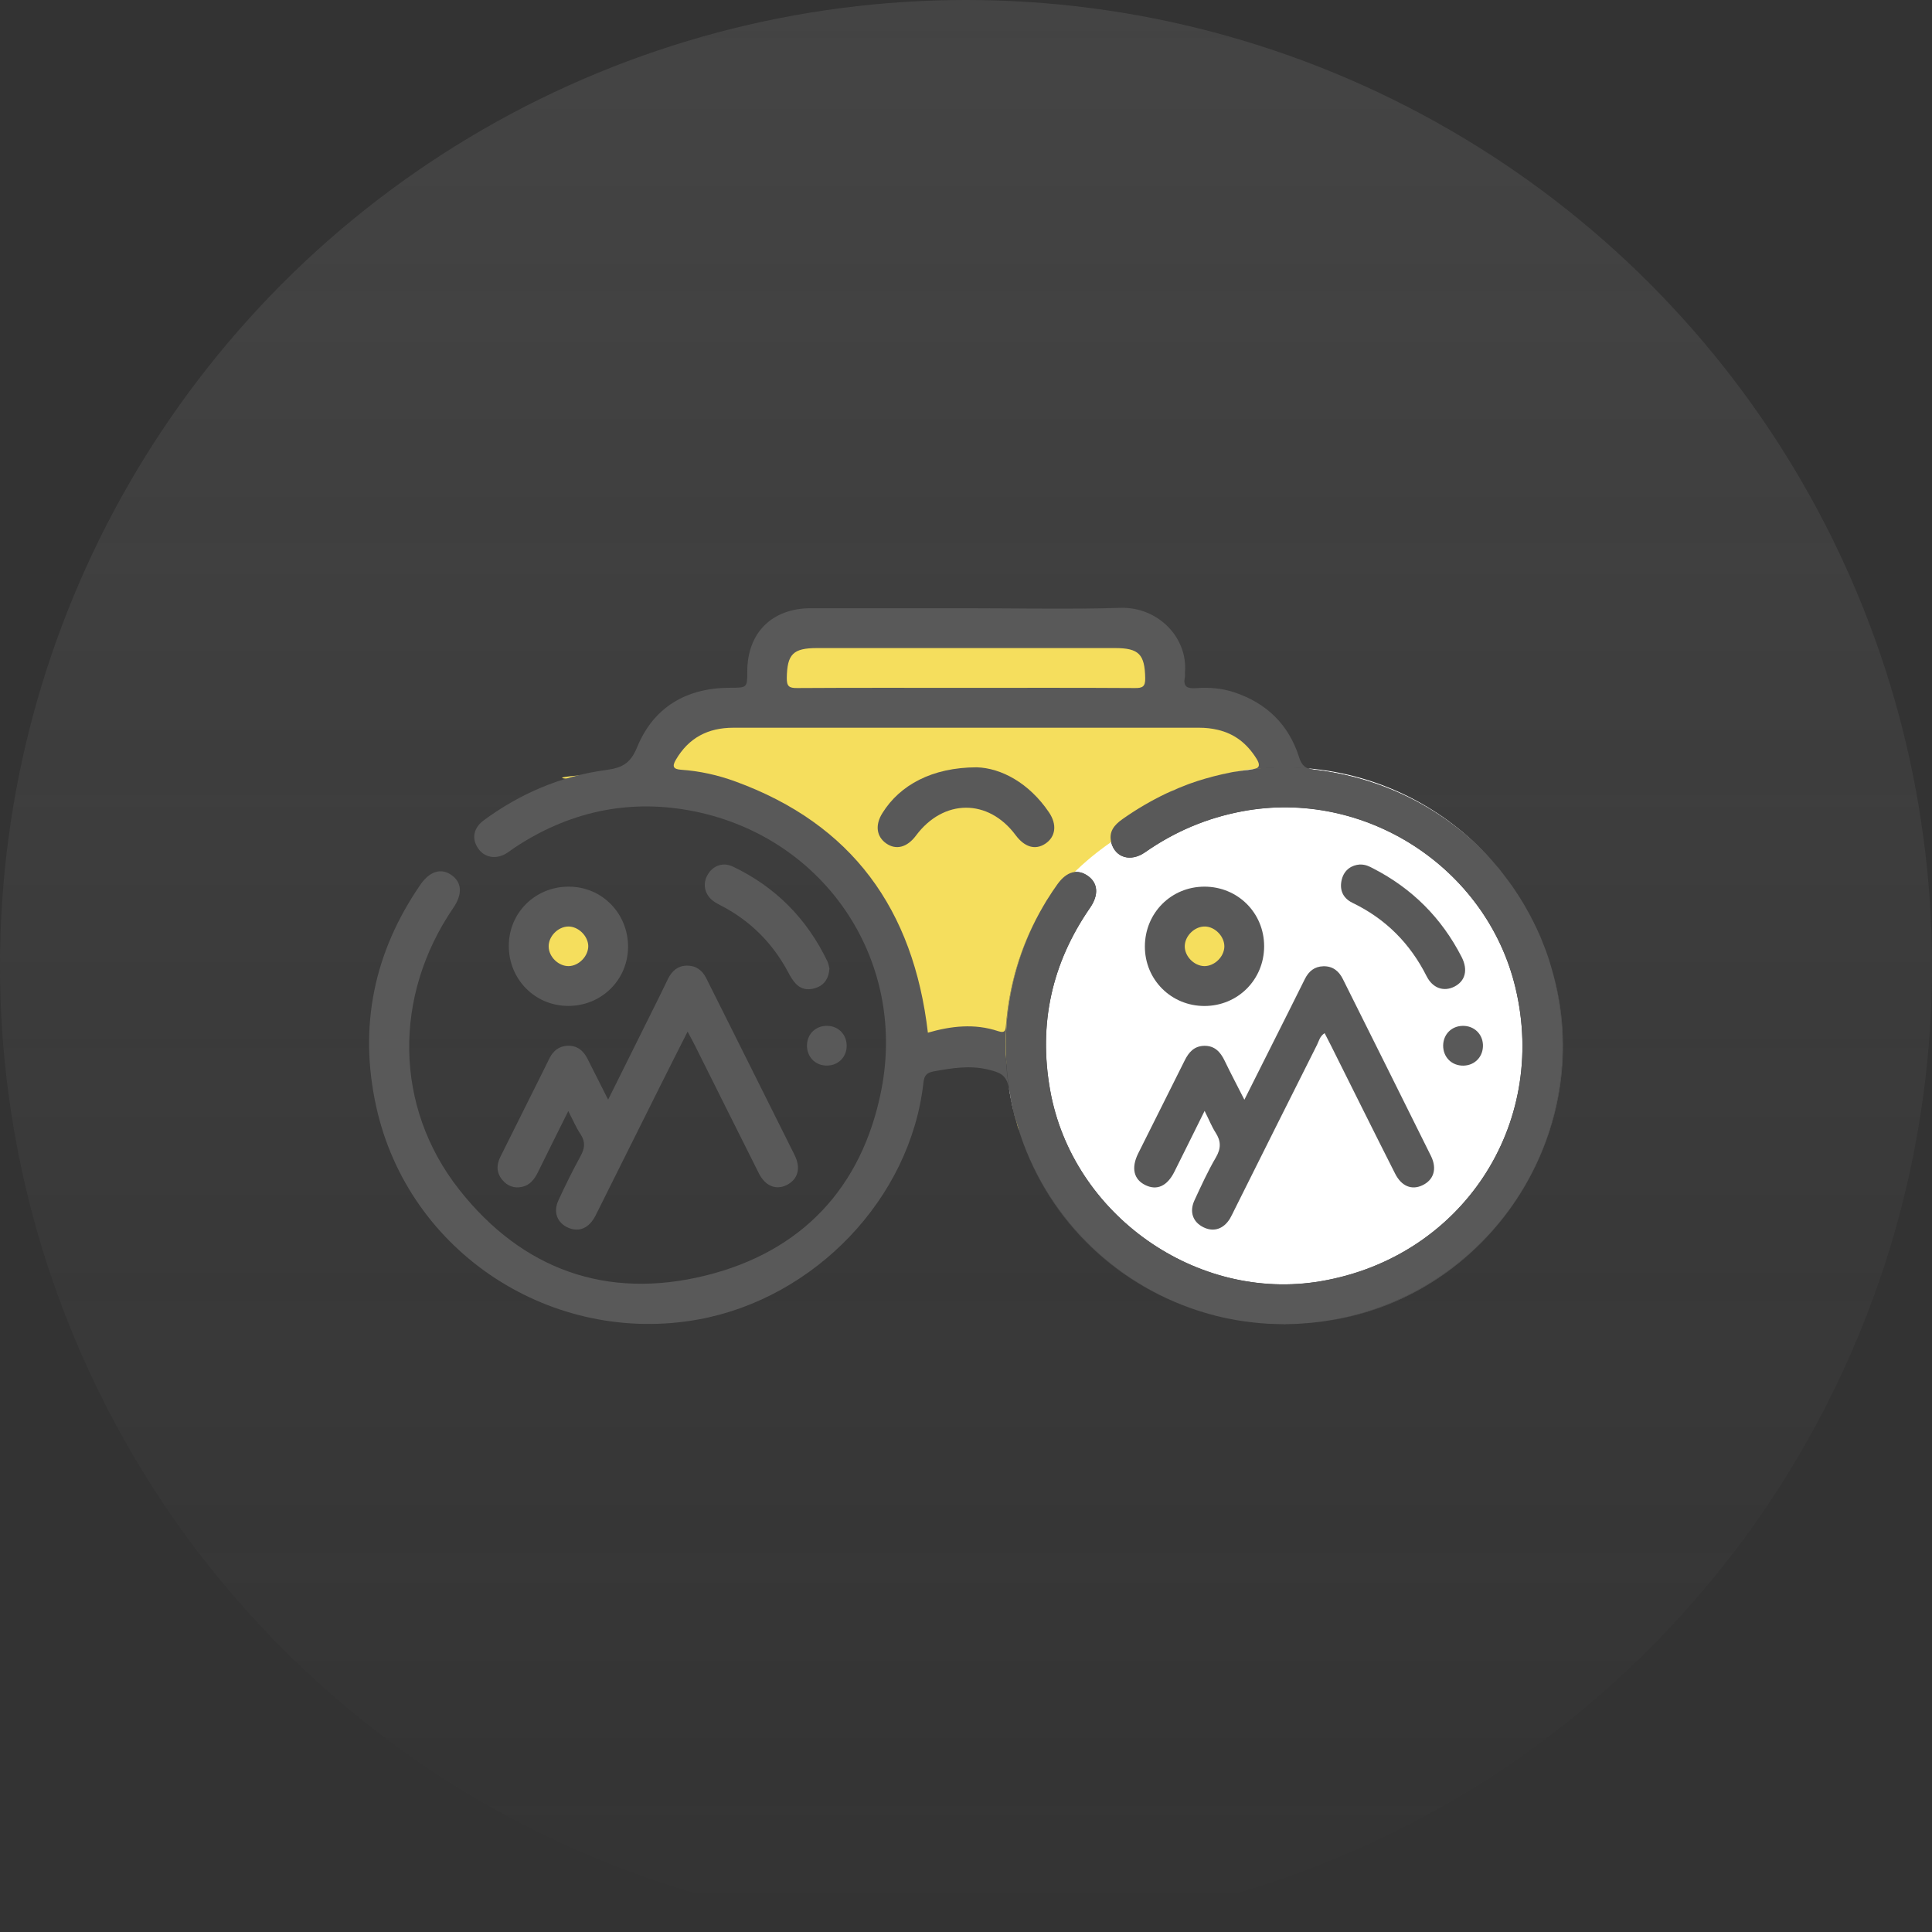 <svg width="70" height="70" viewBox="0 0 70 70" fill="none" xmlns="http://www.w3.org/2000/svg">
<rect x="0" y="0" width="70" height="70" fill="#333333" stroke="none"/>
<circle opacity="0.15" cx="35" cy="35" r="35" fill="url(#paint0_linear_2865_1965)"/>
<path d="M37.952 32.578C38.066 32.395 38.186 32.216 38.313 32.037C38.649 31.574 39.044 31.473 39.422 31.743C39.784 32.004 39.813 32.431 39.494 32.891C38.108 34.896 37.619 37.09 38.046 39.496C38.848 44.006 43.351 47.194 47.86 46.422C52.946 45.551 56.106 40.781 54.906 35.783C53.859 31.417 49.431 28.567 45.01 29.396C43.722 29.637 42.559 30.133 41.489 30.879C40.971 31.241 40.42 31.081 40.266 30.543C40.152 30.145 40.367 29.891 40.671 29.679C41.179 29.321 41.708 29.011 42.255 28.75C40.478 29.581 38.982 30.918 37.952 32.578Z" fill="white"/>
<path d="M23.62 28.267C29.511 28.267 32.264 34.35 32.905 37.391L36.426 38.192C36.746 40.433 37.259 43.41 36.746 37.391C36.234 31.372 42.616 28.8 45.871 28.267L45.551 26.986L43.63 25.546H29.062L24.58 26.186L23.62 27.947C21.165 28.053 17.729 28.267 23.62 28.267Z" fill="#F5DE5D"/>
<path d="M20.59 40.256C20.202 41.035 19.843 41.753 19.491 42.47C19.367 42.721 19.208 42.936 18.921 43.001C18.634 43.067 18.383 42.972 18.197 42.747C17.985 42.489 17.982 42.203 18.132 41.909C18.64 40.895 19.146 39.881 19.651 38.864C19.739 38.691 19.821 38.515 19.909 38.342C20.049 38.068 20.258 37.899 20.577 37.889C20.916 37.883 21.134 38.065 21.281 38.352C21.523 38.825 21.761 39.297 22.034 39.842C22.686 38.528 23.303 37.289 23.919 36.05C24.02 35.851 24.111 35.646 24.212 35.447C24.353 35.176 24.555 34.994 24.878 34.987C25.213 34.981 25.438 35.147 25.588 35.44C26.654 37.579 27.727 39.712 28.79 41.85C29.025 42.323 28.911 42.724 28.516 42.93C28.125 43.132 27.73 42.982 27.492 42.506C26.72 40.973 25.957 39.434 25.187 37.896C25.109 37.742 25.027 37.589 24.913 37.377C24.568 38.062 24.252 38.681 23.942 39.304C23.153 40.882 22.37 42.46 21.581 44.035C21.35 44.495 20.991 44.651 20.6 44.488C20.189 44.315 20.032 43.918 20.235 43.484C20.486 42.943 20.75 42.405 21.037 41.883C21.187 41.609 21.216 41.378 21.04 41.104C20.877 40.863 20.763 40.589 20.59 40.256Z" fill="#595959"/>
<path d="M22.756 34.306C22.752 35.506 21.787 36.455 20.577 36.446C19.374 36.439 18.431 35.477 18.435 34.264C18.438 33.064 19.403 32.118 20.616 32.125C21.813 32.131 22.756 33.09 22.756 34.306Z" fill="#595959"/>
<path d="M30.053 35.083C30.03 35.422 29.896 35.653 29.629 35.767C29.351 35.885 29.064 35.878 28.839 35.647C28.729 35.533 28.64 35.386 28.566 35.242C28.001 34.179 27.193 33.364 26.123 32.81C26.032 32.761 25.937 32.715 25.852 32.653C25.529 32.415 25.445 32.033 25.637 31.698C25.826 31.362 26.198 31.225 26.56 31.401C28.102 32.138 29.237 33.289 29.977 34.828C30.02 34.919 30.033 35.024 30.053 35.083Z" fill="#595959"/>
<path d="M30.677 37.902C30.67 38.323 30.344 38.626 29.92 38.607C29.519 38.59 29.232 38.277 29.238 37.873C29.245 37.452 29.571 37.149 29.995 37.169C30.393 37.185 30.683 37.498 30.677 37.902Z" fill="#595959"/>
<path d="M54.036 31.154C52.37 29.298 50.029 28.065 47.398 27.84C47.453 27.86 47.521 27.876 47.596 27.886C50.172 28.183 52.422 29.373 54.036 31.154Z" fill="white"/>
<path d="M56.16 34.886C56.163 34.896 56.167 34.906 56.17 34.919C56.167 34.906 56.163 34.896 56.16 34.886Z" fill="white"/>
<path d="M44.603 47.794C44.554 47.784 44.502 47.774 44.453 47.765C44.505 47.774 44.554 47.784 44.603 47.794Z" fill="white"/>
<path d="M55.945 34.28C55.968 34.338 55.991 34.4 56.014 34.459C55.994 34.4 55.971 34.342 55.945 34.28Z" fill="white"/>
<path d="M45.14 47.882C45.072 47.872 45.004 47.862 44.935 47.853C45.004 47.862 45.072 47.872 45.14 47.882Z" fill="white"/>
<path d="M44.053 47.67C44.033 47.664 44.01 47.66 43.99 47.654C44.01 47.66 44.033 47.667 44.053 47.67Z" fill="white"/>
<path d="M45.668 47.937C45.59 47.931 45.508 47.925 45.43 47.915C45.508 47.925 45.59 47.931 45.668 47.937Z" fill="white"/>
<path d="M37.075 41.414C37.042 41.329 37.013 41.241 36.983 41.156C37.013 41.241 37.042 41.329 37.075 41.414Z" fill="white"/>
<path d="M54.691 31.968C54.773 32.079 54.854 32.196 54.929 32.31C54.854 32.193 54.773 32.079 54.691 31.968Z" fill="white"/>
<path d="M55.572 33.425C55.605 33.494 55.637 33.559 55.67 33.627C55.637 33.559 55.605 33.49 55.572 33.425Z" fill="white"/>
<path d="M54.13 31.264C54.244 31.394 54.354 31.53 54.462 31.667C54.358 31.53 54.247 31.397 54.13 31.264Z" fill="white"/>
<path d="M55.135 32.627C55.18 32.702 55.223 32.777 55.268 32.852C55.223 32.78 55.18 32.702 55.135 32.627Z" fill="white"/>
<path d="M47.68 47.912C47.621 47.918 47.56 47.924 47.501 47.931C47.563 47.924 47.621 47.918 47.68 47.912Z" fill="white"/>
<path d="M46.526 47.977C46.584 47.977 46.646 47.974 46.705 47.974C46.62 47.974 46.532 47.977 46.447 47.977C46.473 47.977 46.499 47.977 46.526 47.977Z" fill="white"/>
<path d="M47.216 47.951C47.135 47.957 47.053 47.96 46.972 47.967C47.053 47.964 47.135 47.957 47.216 47.951Z" fill="white"/>
<path d="M46.187 47.97C46.102 47.967 46.017 47.964 45.935 47.961C46.017 47.964 46.102 47.967 46.187 47.97Z" fill="white"/>
<path d="M48.076 47.859C48.069 47.859 48.066 47.863 48.059 47.863C48.066 47.863 48.069 47.859 48.076 47.859Z" fill="white"/>
<path d="M36.55 39.376C36.631 39.937 36.762 40.478 36.931 41.006C36.778 40.524 36.657 40.018 36.576 39.5C36.569 39.454 36.56 39.415 36.55 39.376Z" fill="white"/>
<path d="M36.98 41.156C36.965 41.107 36.949 41.058 36.933 41.006C36.945 41.055 36.965 41.104 36.98 41.156Z" fill="#595959"/>
<path d="M48.056 47.863C47.933 47.882 47.806 47.895 47.683 47.911C47.806 47.895 47.93 47.882 48.056 47.863Z" fill="#595959"/>
<path d="M54.036 31.153C54.069 31.189 54.102 31.228 54.131 31.264C54.102 31.228 54.069 31.192 54.036 31.153Z" fill="#595959"/>
<path d="M47.502 47.931C47.407 47.941 47.309 47.947 47.215 47.954C47.313 47.944 47.407 47.938 47.502 47.931Z" fill="#595959"/>
<path d="M44.936 47.853C44.826 47.837 44.715 47.814 44.607 47.794C44.715 47.814 44.826 47.833 44.936 47.853Z" fill="#595959"/>
<path d="M44.456 47.765C44.322 47.735 44.186 47.706 44.056 47.674C44.186 47.703 44.319 47.735 44.456 47.765Z" fill="#595959"/>
<path d="M45.932 47.96C45.841 47.954 45.753 47.947 45.665 47.941C45.756 47.947 45.844 47.954 45.932 47.96Z" fill="#595959"/>
<path d="M46.97 47.967C46.882 47.97 46.794 47.973 46.706 47.973C46.794 47.973 46.882 47.97 46.97 47.967Z" fill="#595959"/>
<path d="M45.427 47.917C45.329 47.908 45.234 47.895 45.14 47.882C45.234 47.895 45.332 47.908 45.427 47.917Z" fill="#595959"/>
<path d="M46.449 47.977C46.361 47.977 46.273 47.974 46.185 47.97C46.276 47.974 46.361 47.977 46.449 47.977Z" fill="#595959"/>
<path d="M54.467 31.668C54.545 31.766 54.62 31.867 54.692 31.968C54.62 31.867 54.545 31.766 54.467 31.668Z" fill="#595959"/>
<path d="M44.258 28.062C43.866 28.15 43.488 28.261 43.116 28.395C43.485 28.261 43.866 28.15 44.258 28.062Z" fill="#595959"/>
<path d="M42.419 28.678C42.367 28.701 42.312 28.727 42.26 28.75C42.312 28.724 42.367 28.701 42.419 28.678Z" fill="#595959"/>
<path d="M43.035 28.424C42.924 28.466 42.817 28.509 42.706 28.554C42.813 28.509 42.924 28.466 43.035 28.424Z" fill="#595959"/>
<path d="M37.952 32.578C37.939 32.598 37.929 32.614 37.916 32.634C37.929 32.614 37.942 32.594 37.952 32.578Z" fill="#595959"/>
<path d="M56.502 36.318C56.423 35.835 56.306 35.369 56.166 34.916C56.456 35.855 56.612 36.852 56.612 37.889C56.612 42.933 52.908 47.113 48.073 47.859C48.204 47.84 48.337 47.82 48.468 47.794C53.759 46.8 57.365 41.648 56.502 36.318Z" fill="#595959"/>
<path d="M37.658 33.083C36.974 34.322 36.573 35.662 36.452 37.106C36.436 37.312 36.436 37.449 36.165 37.361C35.308 37.074 34.453 37.175 33.619 37.416C33.097 32.943 30.87 29.855 26.641 28.313C26.009 28.082 25.35 27.935 24.675 27.889C24.395 27.87 24.346 27.769 24.486 27.531C24.953 26.729 25.654 26.367 26.57 26.367C32.197 26.367 37.821 26.367 43.449 26.367C43.674 26.367 43.896 26.389 44.117 26.442C44.74 26.585 45.184 26.947 45.519 27.478C45.666 27.71 45.637 27.817 45.448 27.866C45.803 27.827 46.165 27.808 46.533 27.808C46.827 27.808 47.117 27.824 47.404 27.847C47.231 27.782 47.14 27.658 47.068 27.433C46.693 26.256 45.901 25.48 44.724 25.085C44.274 24.935 43.814 24.899 43.351 24.932C43.041 24.952 42.852 24.903 42.931 24.534C42.944 24.476 42.927 24.414 42.934 24.355C43.038 23.1 41.956 21.981 40.593 22.024C38.734 22.082 36.873 22.037 35.011 22.037C33.136 22.037 31.258 22.037 29.383 22.037C27.972 22.037 27.078 22.924 27.075 24.326C27.075 24.916 27.075 24.919 26.452 24.919C24.868 24.919 23.674 25.627 23.084 27.074C22.823 27.713 22.484 27.827 21.917 27.905C20.303 28.127 18.842 28.756 17.532 29.718C17.15 29.999 17.082 30.387 17.323 30.739C17.551 31.075 17.972 31.15 18.353 30.915C18.454 30.853 18.549 30.775 18.65 30.709C20.57 29.438 22.683 28.955 24.943 29.356C29.765 30.217 32.875 34.677 31.933 39.49C31.239 43.034 29.038 45.362 25.549 46.219C21.982 47.096 18.921 46.001 16.638 43.102C14.275 40.103 14.242 36.086 16.426 32.891C16.762 32.398 16.739 31.974 16.361 31.707C15.986 31.44 15.572 31.561 15.23 32.056C13.547 34.505 12.993 37.188 13.629 40.087C14.803 45.427 20.049 48.769 25.318 47.804C29.511 47.035 32.993 43.432 33.459 39.216C33.488 38.952 33.596 38.861 33.831 38.818C34.489 38.701 35.132 38.587 35.819 38.756C36.234 38.857 36.446 38.945 36.547 39.376C36.475 38.89 36.436 38.394 36.436 37.889C36.439 36.148 36.879 34.511 37.658 33.083Z" fill="#595959"/>
<path d="M37.074 41.413C38.225 44.553 40.84 46.845 43.993 47.657C40.794 46.829 38.212 44.472 37.074 41.413Z" fill="#595959"/>
<path d="M44.693 27.971C44.677 27.974 44.66 27.977 44.641 27.981C44.66 27.977 44.677 27.974 44.693 27.971Z" fill="#595959"/>
<path d="M56.018 34.459C56.07 34.599 56.115 34.742 56.161 34.885C56.115 34.742 56.066 34.599 56.018 34.459Z" fill="#595959"/>
<path d="M54.932 32.31C55 32.415 55.068 32.522 55.137 32.63C55.068 32.519 55 32.415 54.932 32.31Z" fill="#595959"/>
<path d="M55.672 33.628C55.773 33.839 55.864 34.058 55.949 34.279C55.861 34.058 55.77 33.839 55.672 33.628Z" fill="#595959"/>
<path d="M55.267 32.855C55.374 33.041 55.478 33.23 55.573 33.425C55.475 33.23 55.374 33.041 55.267 32.855Z" fill="#595959"/>
<path d="M56.614 37.889C56.614 36.855 56.457 35.858 56.167 34.916C56.164 34.906 56.16 34.896 56.157 34.883C56.112 34.739 56.063 34.596 56.014 34.456C55.991 34.394 55.968 34.335 55.945 34.276C55.861 34.055 55.769 33.836 55.668 33.624C55.636 33.556 55.603 33.487 55.57 33.422C55.476 33.23 55.371 33.038 55.264 32.852C55.221 32.777 55.176 32.698 55.13 32.627C55.065 32.519 54.997 32.411 54.925 32.307C54.847 32.19 54.768 32.076 54.687 31.965C54.612 31.864 54.537 31.766 54.462 31.665C54.354 31.528 54.243 31.391 54.129 31.261C54.097 31.225 54.067 31.186 54.035 31.15C52.421 29.366 50.171 28.176 47.595 27.883C47.52 27.873 47.452 27.86 47.397 27.837C47.11 27.811 46.819 27.798 46.526 27.798C46.157 27.798 45.796 27.818 45.44 27.857C45.401 27.866 45.355 27.876 45.303 27.883C45.098 27.906 44.896 27.935 44.697 27.968C44.681 27.971 44.664 27.974 44.645 27.977C44.514 28 44.387 28.029 44.257 28.059C43.865 28.15 43.484 28.258 43.115 28.391C43.089 28.401 43.06 28.411 43.034 28.421C42.923 28.463 42.816 28.506 42.705 28.551C42.61 28.59 42.512 28.633 42.418 28.675C42.366 28.698 42.31 28.724 42.258 28.747C41.71 29.008 41.182 29.317 40.673 29.676C40.37 29.888 40.155 30.142 40.269 30.54C40.422 31.081 40.977 31.238 41.492 30.876C42.561 30.129 43.725 29.634 45.013 29.392C49.434 28.564 53.862 31.414 54.908 35.78C56.108 40.778 52.949 45.548 47.863 46.418C43.353 47.191 38.848 44.002 38.049 39.493C37.622 37.084 38.111 34.889 39.496 32.888C39.813 32.428 39.787 32.001 39.425 31.74C39.047 31.469 38.652 31.567 38.316 32.033C38.189 32.209 38.068 32.392 37.954 32.575C37.941 32.594 37.931 32.61 37.918 32.63C37.827 32.777 37.742 32.93 37.658 33.08C36.882 34.508 36.441 36.148 36.441 37.889C36.441 38.394 36.48 38.89 36.552 39.376C36.562 39.415 36.572 39.454 36.578 39.5C36.66 40.018 36.781 40.52 36.934 41.006C36.95 41.055 36.966 41.104 36.983 41.156C37.012 41.244 37.041 41.329 37.074 41.414C38.215 44.472 40.794 46.829 43.993 47.657C44.012 47.664 44.035 47.667 44.054 47.674C44.188 47.706 44.322 47.739 44.456 47.765C44.505 47.775 44.557 47.785 44.605 47.794C44.716 47.814 44.824 47.837 44.935 47.853C45.003 47.863 45.072 47.873 45.14 47.882C45.235 47.895 45.333 47.908 45.427 47.918C45.505 47.928 45.587 47.934 45.665 47.941C45.753 47.947 45.844 47.957 45.932 47.961C46.017 47.964 46.099 47.967 46.184 47.97C46.272 47.974 46.36 47.977 46.448 47.977C46.532 47.977 46.617 47.977 46.705 47.974C46.793 47.974 46.881 47.97 46.969 47.967C47.051 47.964 47.132 47.957 47.214 47.951C47.308 47.944 47.406 47.938 47.501 47.928C47.559 47.921 47.621 47.915 47.68 47.908C47.807 47.895 47.931 47.879 48.055 47.859C48.062 47.859 48.065 47.856 48.071 47.856C52.91 47.116 56.614 42.936 56.614 37.889Z" fill="#595959"/>
<path d="M37.914 32.633C37.823 32.779 37.736 32.929 37.654 33.082C37.739 32.929 37.823 32.779 37.914 32.633Z" fill="white"/>
<path d="M44.644 27.981C44.514 28.007 44.387 28.033 44.257 28.062C44.384 28.033 44.514 28.003 44.644 27.981Z" fill="white"/>
<path d="M42.706 28.554C42.608 28.594 42.514 28.636 42.419 28.678C42.514 28.633 42.608 28.594 42.706 28.554Z" fill="white"/>
<path d="M43.113 28.395C43.087 28.404 43.057 28.414 43.031 28.423C43.061 28.414 43.087 28.404 43.113 28.395Z" fill="white"/>
<path d="M45.303 27.886C45.359 27.88 45.401 27.873 45.44 27.86C45.19 27.886 44.942 27.925 44.694 27.971C44.896 27.935 45.098 27.909 45.303 27.886Z" fill="white"/>
<path d="M34.998 24.922C32.957 24.922 30.92 24.916 28.879 24.929C28.588 24.932 28.504 24.864 28.507 24.564C28.52 23.706 28.729 23.481 29.602 23.481C33.202 23.481 36.801 23.481 40.401 23.481C41.268 23.481 41.477 23.709 41.493 24.57C41.5 24.88 41.395 24.932 41.118 24.929C39.077 24.916 37.036 24.922 34.998 24.922Z" fill="#F5DE5D"/>
<path d="M20.606 35.004C20.238 35.01 19.886 34.671 19.879 34.3C19.869 33.931 20.212 33.579 20.584 33.569C20.949 33.562 21.304 33.905 21.314 34.273C21.317 34.642 20.975 34.997 20.606 35.004Z" fill="#F5DE5D"/>
<path d="M43.645 40.25C43.25 41.045 42.901 41.756 42.546 42.463C42.288 42.975 41.917 43.142 41.502 42.94C41.075 42.734 40.978 42.317 41.238 41.792C41.796 40.67 42.363 39.552 42.921 38.427C43.071 38.124 43.266 37.902 43.625 37.892C44.01 37.883 44.218 38.114 44.372 38.434C44.59 38.887 44.825 39.33 45.086 39.845C45.647 38.727 46.175 37.68 46.7 36.63C46.895 36.242 47.084 35.855 47.28 35.467C47.417 35.193 47.626 35.017 47.945 35.01C48.284 35 48.509 35.18 48.653 35.47C49.719 37.609 50.788 39.744 51.848 41.886C52.076 42.349 51.946 42.754 51.535 42.946C51.15 43.129 50.779 42.982 50.547 42.522C49.771 40.99 49.008 39.451 48.239 37.912C48.16 37.755 48.079 37.602 47.994 37.433C47.821 37.543 47.789 37.713 47.72 37.853C46.719 39.842 45.725 41.834 44.73 43.826C44.678 43.934 44.626 44.041 44.567 44.146C44.339 44.524 43.984 44.648 43.615 44.472C43.224 44.286 43.084 43.914 43.276 43.494C43.521 42.965 43.762 42.434 44.056 41.932C44.245 41.606 44.241 41.342 44.042 41.035C43.902 40.817 43.804 40.566 43.645 40.25Z" fill="#595959"/>
<path d="M43.64 32.125C44.847 32.125 45.802 33.077 45.802 34.283C45.802 35.49 44.853 36.446 43.644 36.449C42.437 36.452 41.478 35.497 41.481 34.29C41.485 33.077 42.434 32.125 43.64 32.125Z" fill="#595959"/>
<path d="M35.388 27.801C36.271 27.827 37.285 28.365 38.006 29.432C38.309 29.879 38.247 30.322 37.872 30.57C37.51 30.808 37.125 30.697 36.799 30.26C35.808 28.926 34.184 28.936 33.187 30.276C32.867 30.704 32.466 30.808 32.111 30.56C31.752 30.309 31.7 29.888 31.974 29.455C32.606 28.444 33.77 27.805 35.388 27.801Z" fill="#595959"/>
<path d="M49.266 31.323C49.485 31.319 49.615 31.394 49.749 31.463C51.164 32.19 52.234 33.26 52.958 34.675C53.196 35.141 53.092 35.546 52.694 35.748C52.312 35.94 51.911 35.81 51.689 35.37C51.089 34.179 50.202 33.289 48.999 32.709C48.637 32.532 48.52 32.213 48.621 31.844C48.715 31.505 48.983 31.342 49.266 31.323Z" fill="#595959"/>
<path d="M52.996 37.169C53.4 37.162 53.713 37.452 53.73 37.853C53.746 38.277 53.443 38.603 53.022 38.61C52.598 38.616 52.285 38.303 52.288 37.879C52.295 37.475 52.591 37.175 52.996 37.169Z" fill="#595959"/>
<path d="M43.657 33.569C44.025 33.575 44.367 33.931 44.361 34.3C44.351 34.671 43.999 35.01 43.63 35.004C43.259 34.994 42.916 34.642 42.926 34.273C42.936 33.902 43.288 33.562 43.657 33.569Z" fill="#F5DE5D"/>
<defs>
<linearGradient id="paint0_linear_2865_1965" x1="35" y1="0" x2="35" y2="70" gradientUnits="userSpaceOnUse">
<stop stop-color="#A6A6A6"/>
<stop offset="1" stop-color="#A6A6A6" stop-opacity="0"/>
</linearGradient>
</defs>
</svg>
